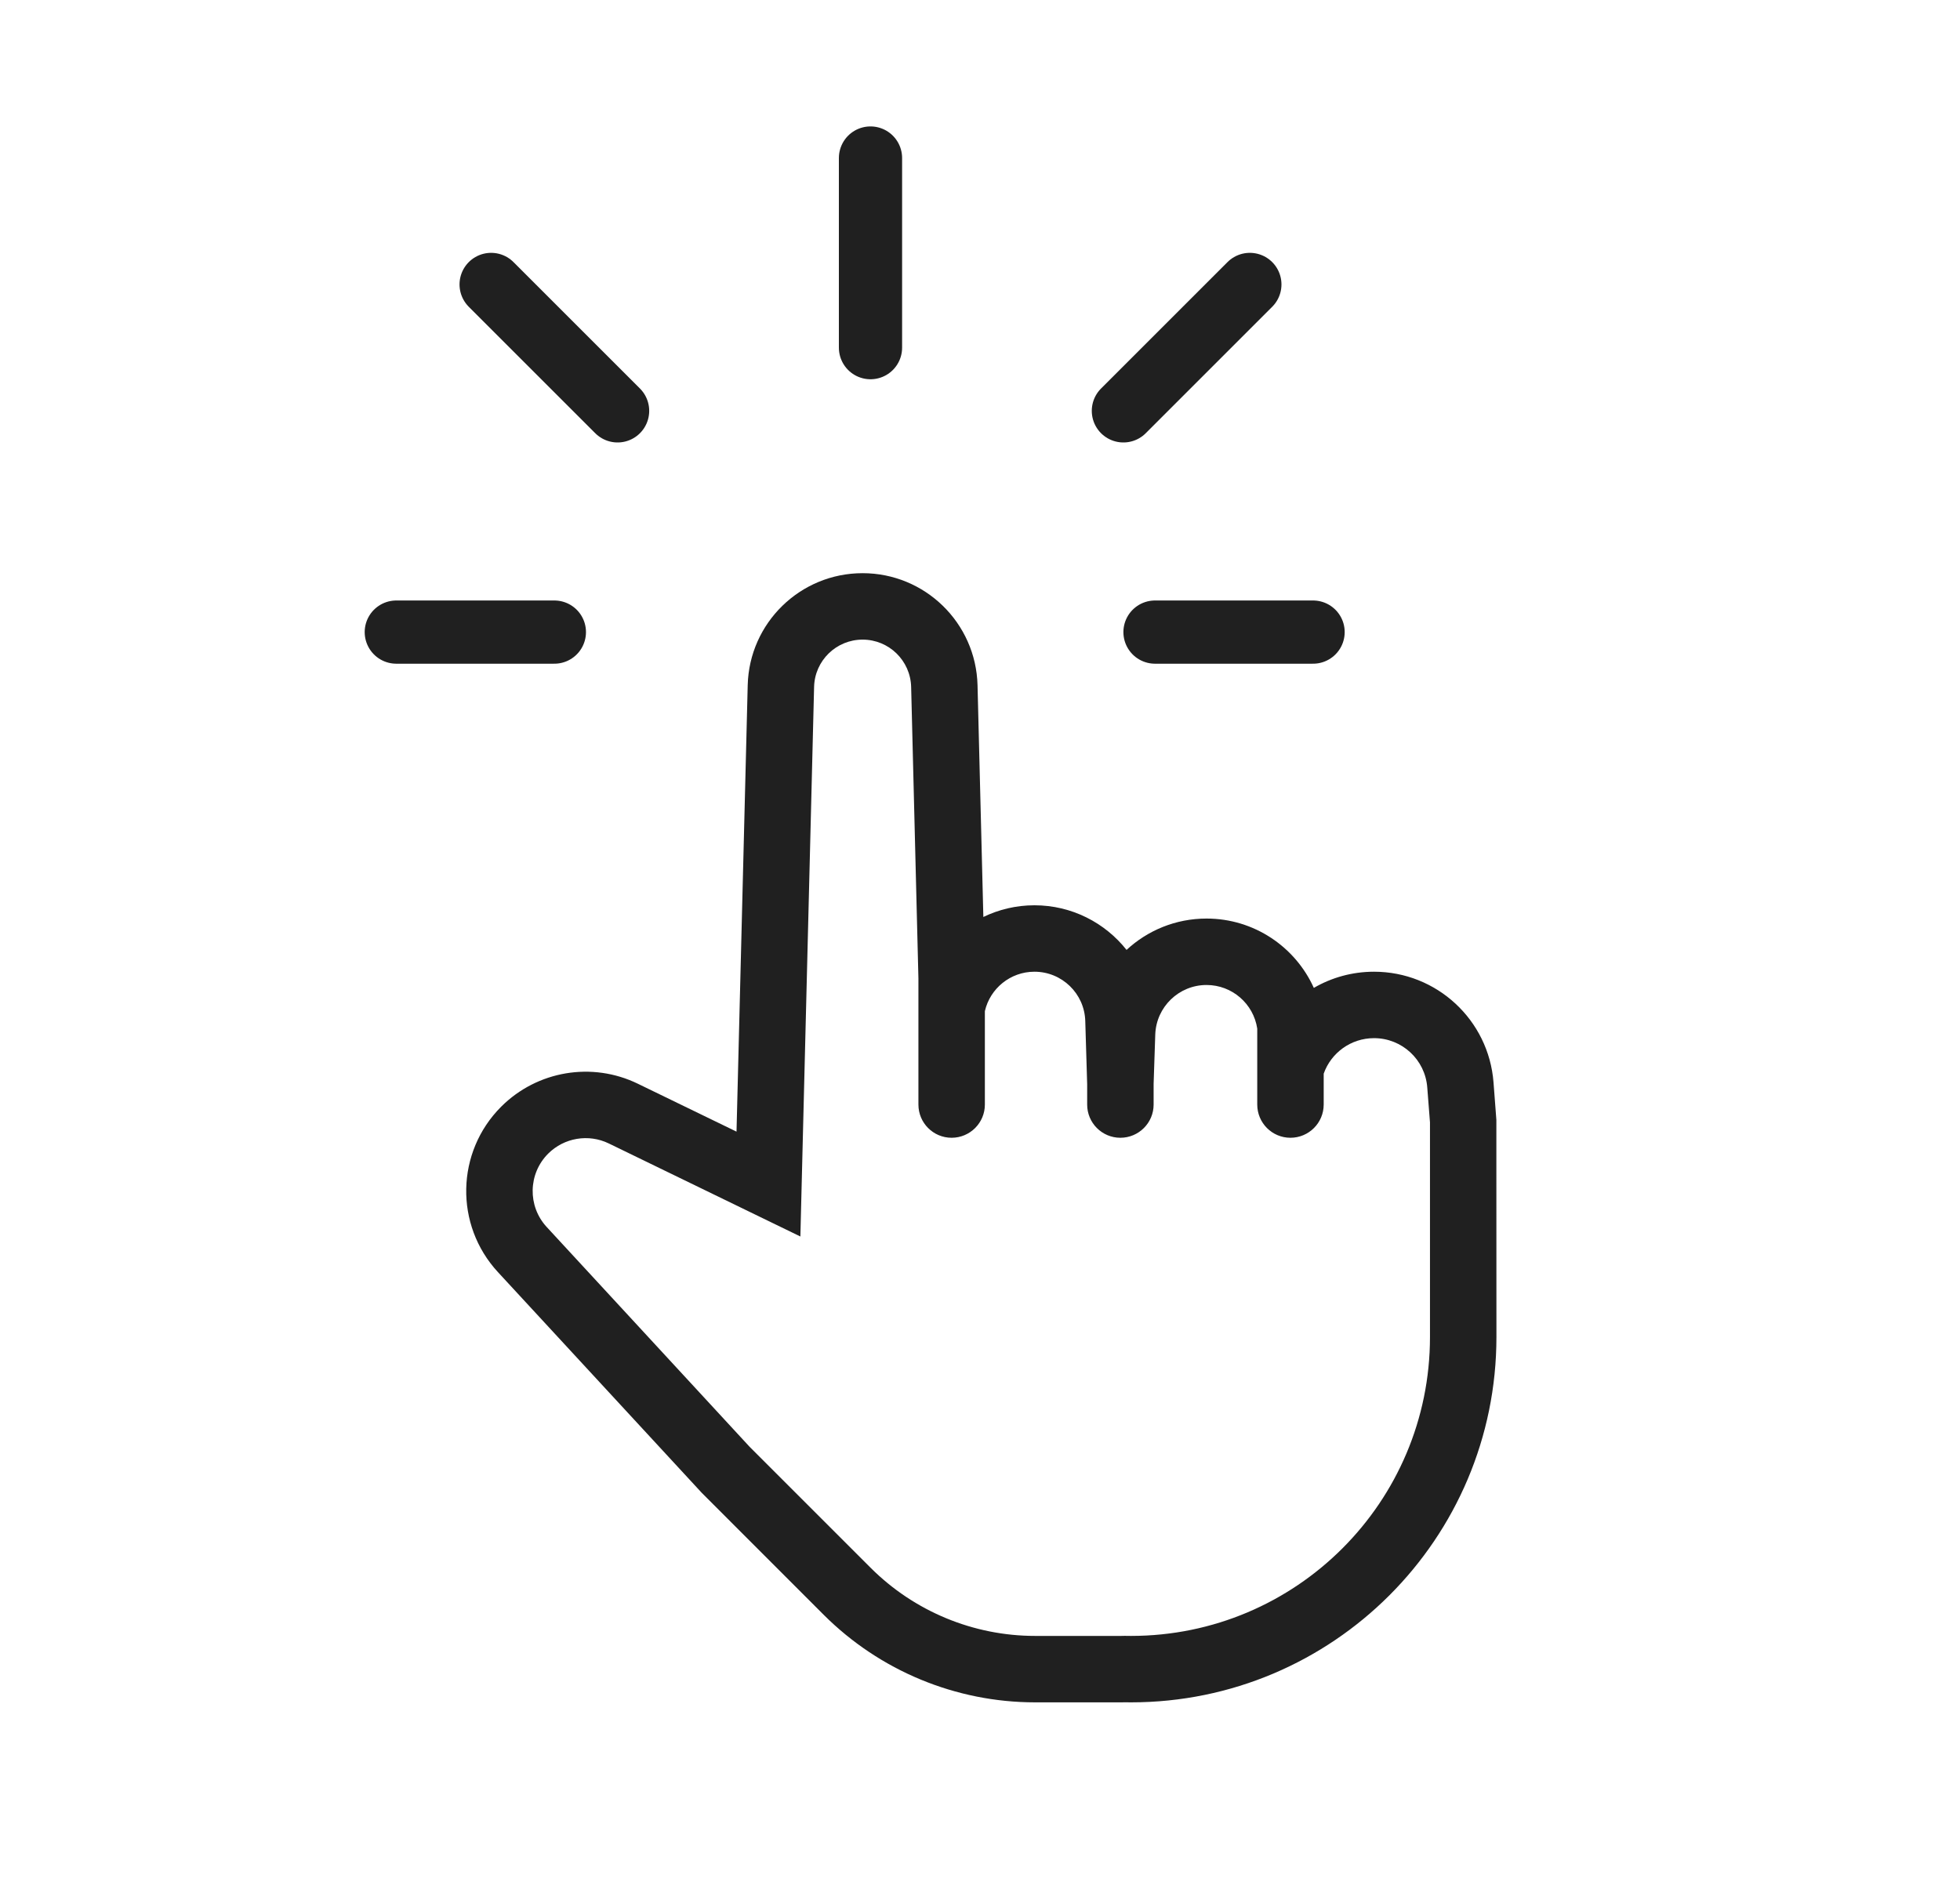 <svg width="31" height="30" viewBox="0 0 31 30" fill="none" xmlns="http://www.w3.org/2000/svg">
<path d="M9.768 6.5L7.768 4.5" stroke="#202020" stroke-linecap="round" stroke-linejoin="round"/>
<path d="M8.768 10H6.268" stroke="#202020" stroke-linecap="round" stroke-linejoin="round"/>
<path d="M17.768 6.5L19.768 4.5" stroke="#202020" stroke-linecap="round" stroke-linejoin="round"/>
<path d="M18.268 10H20.768" stroke="#202020" stroke-linecap="round" stroke-linejoin="round"/>
<line x1="13.768" y1="2.5" x2="13.768" y2="5.5" stroke="#202020" stroke-linecap="round"/>
<path fill-rule="evenodd" clip-rule="evenodd" d="M12.876 10.867C12.886 10.451 13.227 10.119 13.643 10.119C14.06 10.119 14.4 10.451 14.411 10.867L14.526 15.481V17.475C14.526 17.765 14.761 18 15.051 18C15.341 18 15.577 17.765 15.577 17.475V15.997C15.659 15.639 15.98 15.373 16.361 15.373C16.796 15.373 17.153 15.719 17.165 16.154L17.195 17.153V17.475C17.195 17.765 17.43 18 17.72 18C18.01 18 18.246 17.765 18.246 17.475V17.146L18.272 16.367C18.287 15.93 18.646 15.583 19.083 15.583C19.488 15.583 19.826 15.881 19.885 16.273V17.474C19.885 17.765 20.12 18 20.41 18C20.7 18 20.936 17.765 20.936 17.474V16.986C21.052 16.657 21.366 16.424 21.732 16.424C22.174 16.424 22.541 16.764 22.574 17.204L22.617 17.757L22.617 19.576V21.152C22.617 23.764 20.5 25.881 17.888 25.881C17.86 25.881 17.832 25.881 17.804 25.88L17.793 25.88L17.781 25.88C17.765 25.881 17.749 25.881 17.733 25.881H16.372C15.396 25.881 14.461 25.493 13.771 24.804L11.857 22.89L8.647 19.412C8.342 19.082 8.352 18.569 8.67 18.251C8.923 17.999 9.308 17.934 9.629 18.09L12.659 19.562L12.876 10.867ZM13.643 9.068C12.657 9.068 11.85 9.855 11.826 10.841L11.649 17.903L10.088 17.145C9.364 16.793 8.497 16.939 7.927 17.508C7.21 18.225 7.187 19.38 7.875 20.125L11.1 23.618L13.028 25.547C13.915 26.433 15.118 26.932 16.372 26.932H17.733C17.754 26.932 17.776 26.931 17.797 26.931C17.827 26.931 17.858 26.932 17.888 26.932C21.08 26.932 23.668 24.344 23.668 21.152L23.667 18.525V17.717L23.622 17.124C23.546 16.136 22.723 15.373 21.732 15.373C21.386 15.373 21.06 15.466 20.78 15.629C20.488 14.981 19.836 14.532 19.083 14.532C18.595 14.532 18.15 14.72 17.818 15.028C17.477 14.598 16.951 14.322 16.361 14.322C16.071 14.322 15.797 14.389 15.553 14.507L15.461 10.841C15.436 9.855 14.63 9.068 13.643 9.068Z" fill="#202020"/>
</svg>
